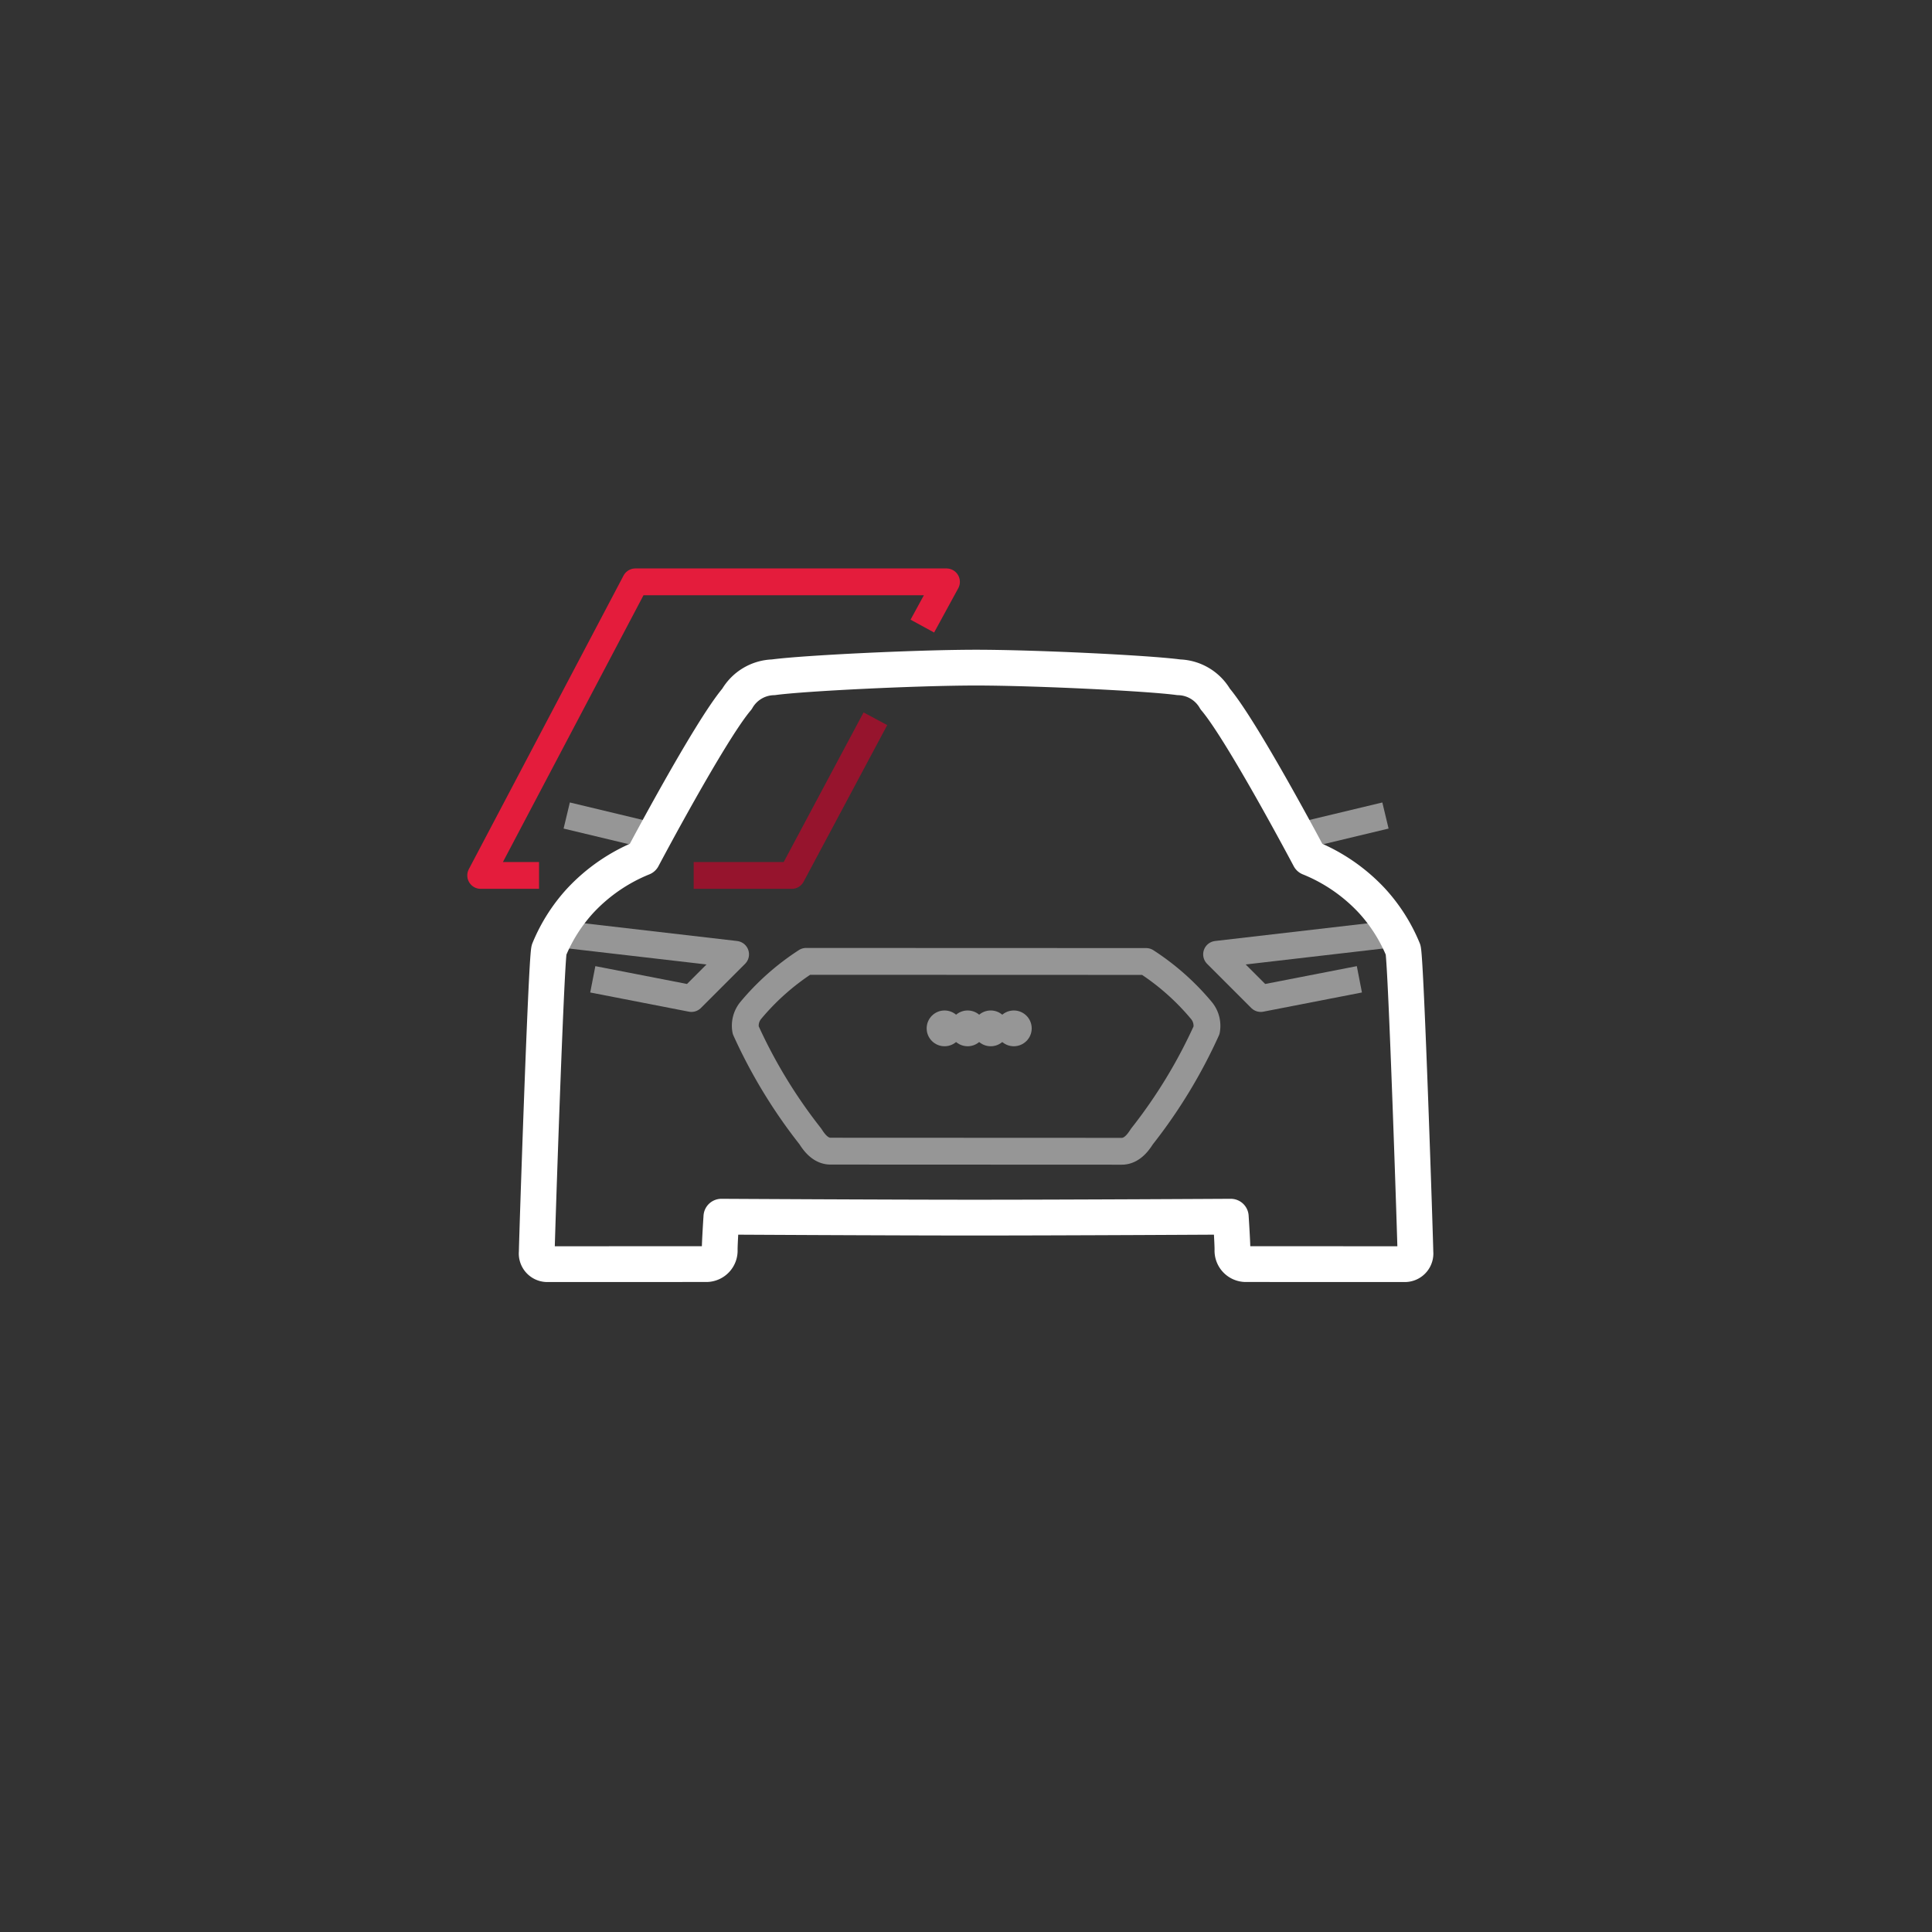 <svg id="Ebene_1" data-name="Ebene 1" xmlns="http://www.w3.org/2000/svg" viewBox="0 0 108 108"><rect x="0" y="0" width="108" height="108" fill="#333333" stroke="none"/><defs><style>.cls-1{fill:#969696;}.cls-2,.cls-3,.cls-4,.cls-5{fill:none;stroke-linejoin:round;}.cls-2{stroke:#969696;}.cls-2,.cls-4,.cls-5{stroke-width:1.5px;}.cls-3{stroke:#fff;stroke-width:2px;}.cls-4{stroke:#96142d;}.cls-5{stroke:#e41c3c;}</style></defs><g id="Ebene_1-2" data-name="Ebene 1"><circle class="cls-1" cx="52.801" cy="57.486" r="1"/><circle class="cls-1" cx="54.092" cy="57.486" r="1"/><circle class="cls-1" cx="55.382" cy="57.486" r="1"/><circle class="cls-1" cx="56.673" cy="57.486" r="1"/><line class="cls-2" x1="35.953" y1="46.612" x2="31.68" y2="45.588"/><polyline class="cls-2" points="75.99 54.744 70.477 55.817 68.008 53.348 77.865 52.205"/><path class="cls-2" d="M62.707,64.357c.653,0,1.024-.682,1.141-.843a28.748,28.748,0,0,0,3.6-5.927,1.341,1.341,0,0,0-.3-1.115,13.725,13.725,0,0,0-3.08-2.724l-19.004-.007a13.725,13.725,0,0,0-3.08,2.724,1.341,1.341,0,0,0-.3,1.115,28.749,28.749,0,0,0,3.6,5.927c.117.161.488.843,1.141.843Z"/><polyline class="cls-2" points="33.137 54.744 38.651 55.817 41.12 53.348 31.263 52.205"/><line class="cls-2" x1="73.175" y1="46.612" x2="77.448" y2="45.588"/><path class="cls-3" d="M54.564,68.066h-.042c-5.009,0-14.196-.052-14.196-.052s-.094,1.418-.094,1.853a.753.753,0,0,1-.707.796l-.016.001c-.637,0-8.471.003-8.929.003a.595.595,0,0,1-.579-.611q.001-.026.004-.053c.001-.468.516-16.108.686-16.905a9.279,9.279,0,0,1,1.753-2.758,9.783,9.783,0,0,1,3.481-2.39s3.751-7.086,5.271-8.875a2.421,2.421,0,0,1,2.035-1.214c1.682-.23,8.059-.54,11.334-.54s9.649.31,11.331.54a2.421,2.421,0,0,1,2.035,1.214c1.52,1.79,5.271,8.875,5.271,8.875a9.783,9.783,0,0,1,3.481,2.39,9.279,9.279,0,0,1,1.753,2.758c.171.797.685,16.437.686,16.905a.595.595,0,0,1-.522.66q-.026.003-.053.004c-.459,0-8.293-.003-8.929-.003a.753.753,0,0,1-.724-.781l.001-.016c0-.435-.094-1.853-.094-1.853s-9.188.052-14.196.052Z"/><polyline class="cls-4" points="38.777 48.937 44.26 48.937 48.935 40.179"/><polyline class="cls-5" points="51.559 34.999 52.908 32.526 35.519 32.526 26.871 48.937 30.133 48.937"/></g></svg>